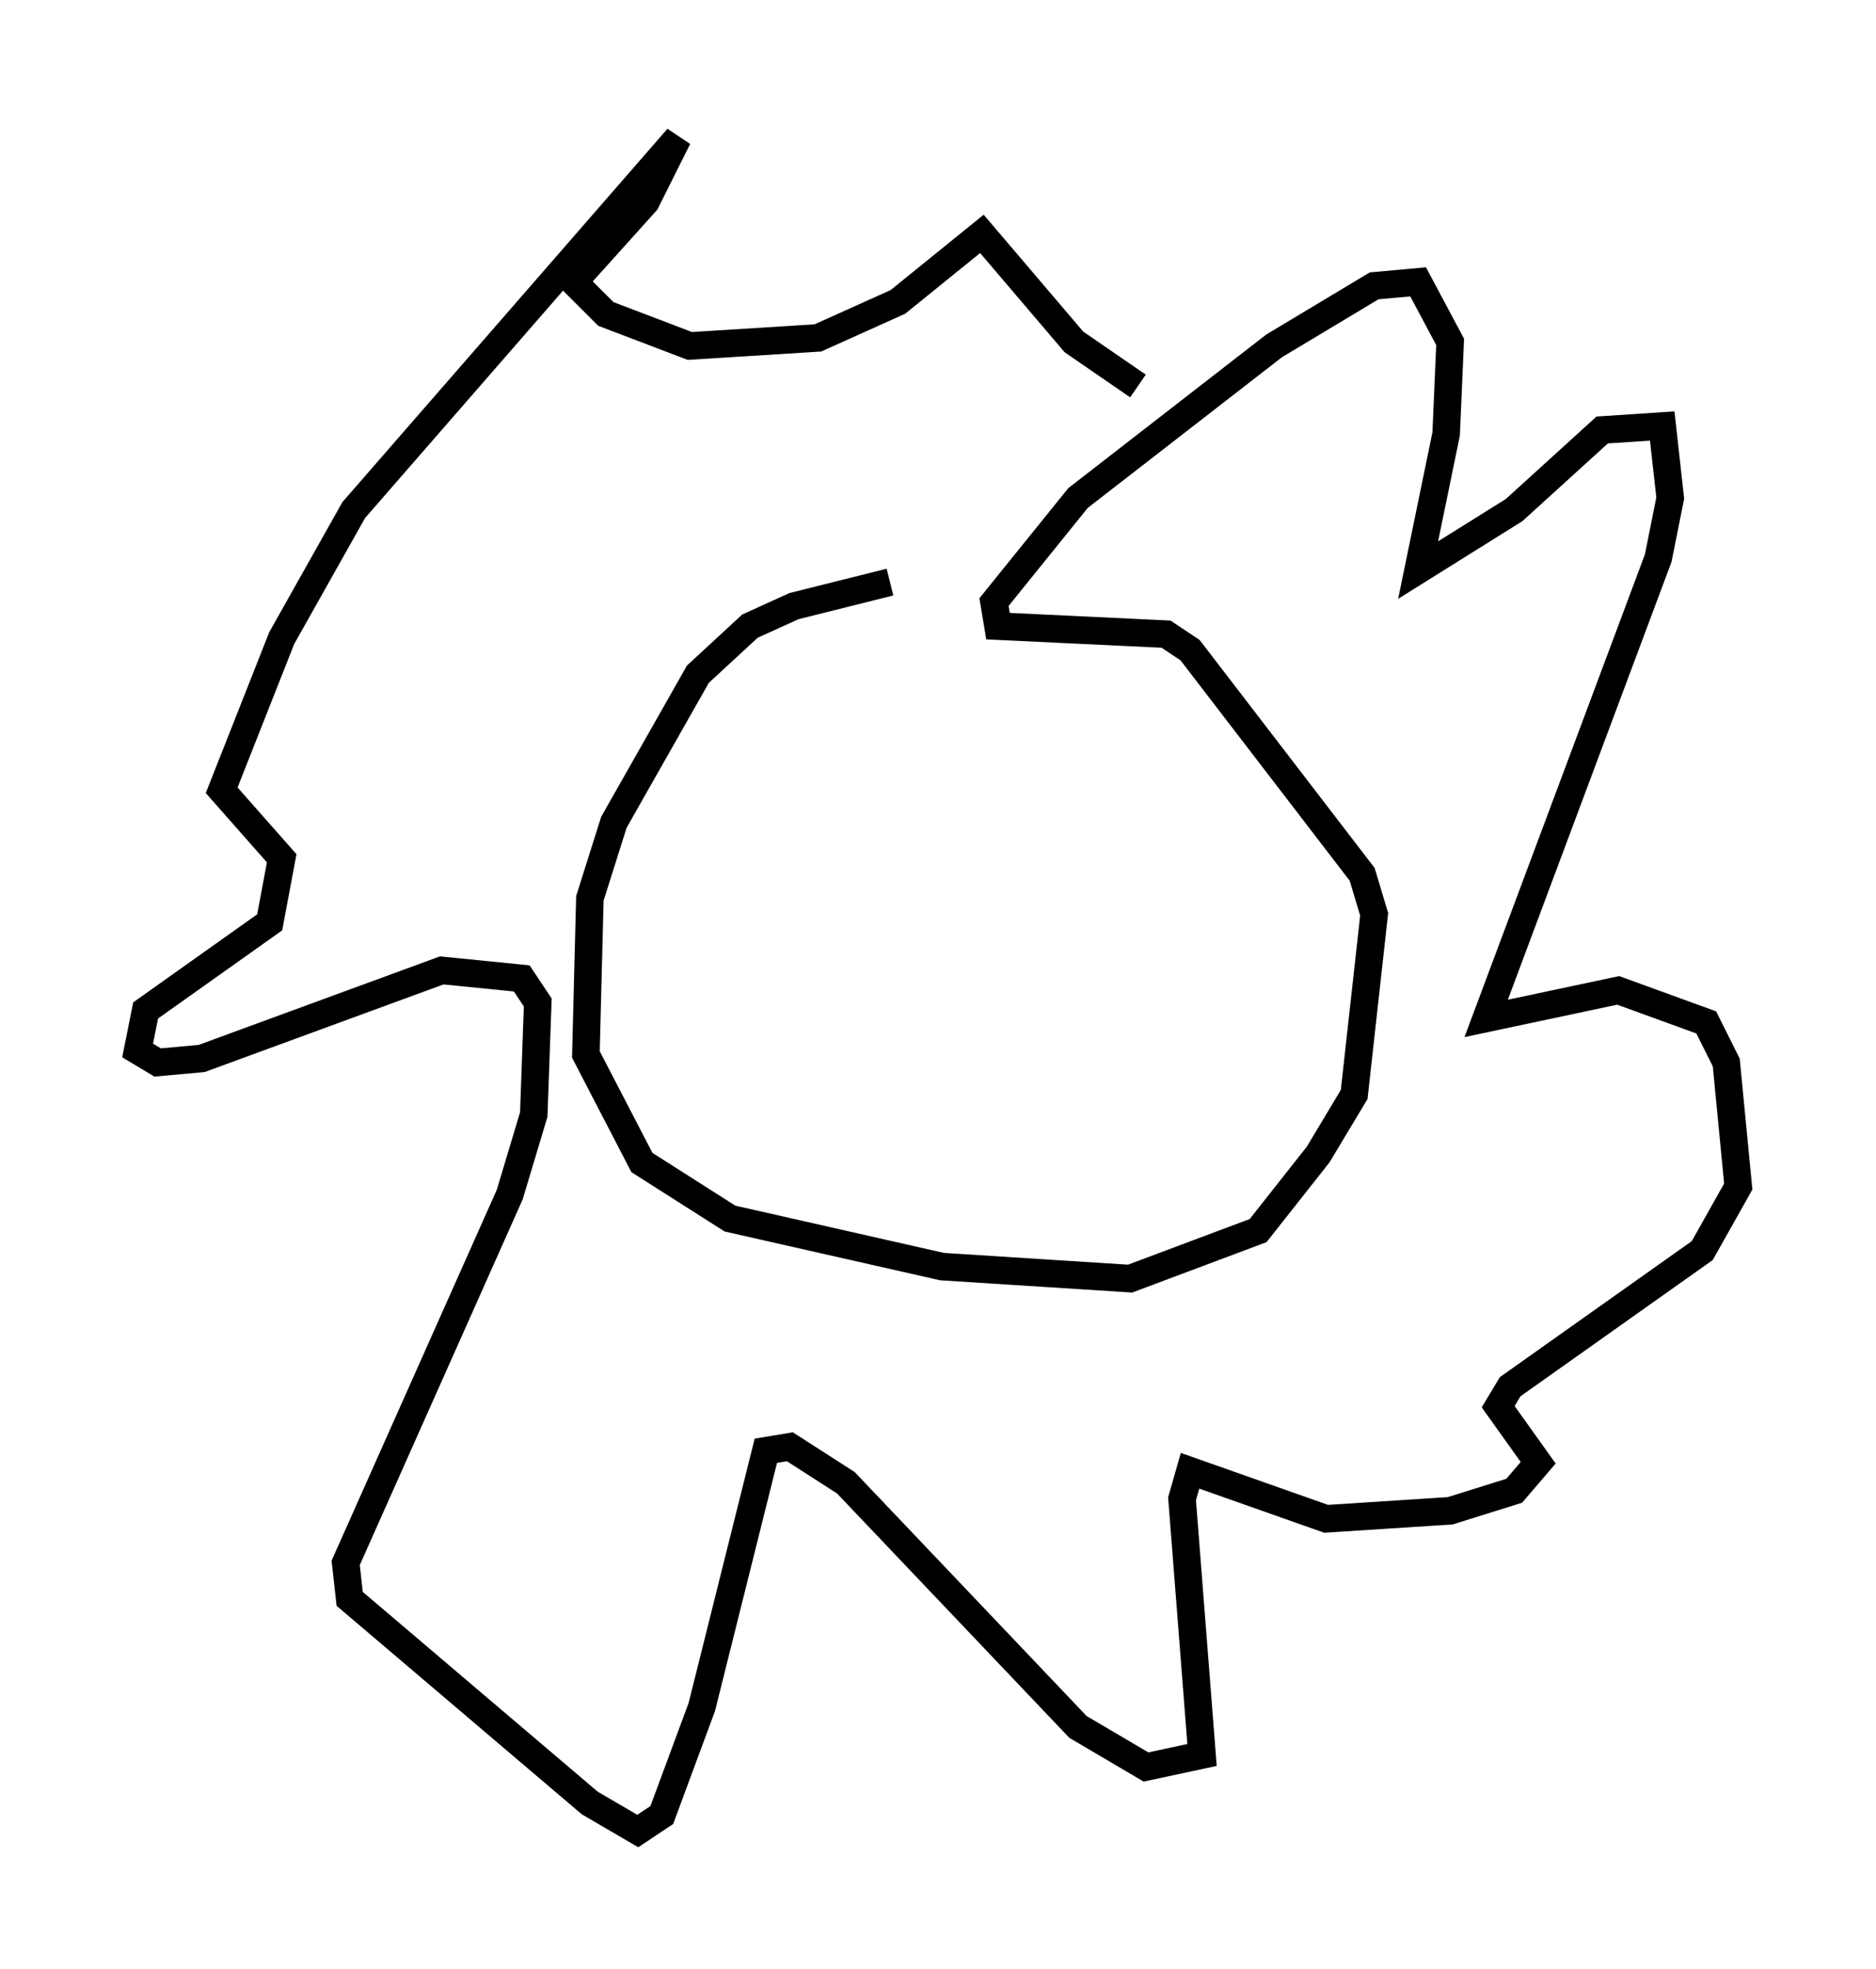 <?xml version="1.0" encoding="utf-8" ?>
<svg baseProfile="full" height="71.441" version="1.1" width="68.1" xmlns="http://www.w3.org/2000/svg" xmlns:ev="http://www.w3.org/2001/xml-events" xmlns:xlink="http://www.w3.org/1999/xlink"><defs /><rect fill="white" height="71.441" width="68.1" x="0" y="0" /><path d="M35.067, 21.123 m-2.76, 0.0 l-3.486, 0.872 -1.598, 0.726 l-1.888, 1.743 -3.05, 5.374 l-0.872, 2.76 -0.145, 5.665 l2.034, 3.922 3.196, 2.034 l7.698, 1.743 6.827, 0.436 l4.648, -1.743 2.179, -2.76 l1.307, -2.179 0.726, -6.536 l-0.436, -1.453 -6.246, -8.134 l-0.872, -0.581 -6.101, -0.291 l-0.145, -0.872 3.05, -3.777 l7.117, -5.52 3.631, -2.179 l1.598, -0.145 1.162, 2.179 l-0.145, 3.341 -1.017, 4.939 l3.486, -2.179 3.196, -2.905 l2.179, -0.145 0.291, 2.615 l-0.436, 2.179 -6.246, 16.704 l4.793, -1.017 3.196, 1.162 l0.726, 1.453 0.436, 4.503 l-1.307, 2.324 -6.972, 4.939 l-0.436, 0.726 1.453, 2.034 l-0.872, 1.017 -2.324, 0.726 l-4.503, 0.291 -4.939, -1.743 l-0.291, 1.017 0.726, 9.296 l-2.034, 0.436 -2.469, -1.453 l-8.425, -8.86 -2.034, -1.307 l-0.872, 0.145 -2.324, 9.296 l-1.453, 3.922 -0.872, 0.581 l-1.743, -1.017 -8.715, -7.408 l-0.145, -1.307 5.955, -13.363 l0.872, -2.905 0.145, -4.067 l-0.581, -0.872 -2.905, -0.291 l-8.715, 3.196 -1.598, 0.145 l-0.726, -0.436 0.291, -1.453 l4.503, -3.196 0.436, -2.324 l-2.179, -2.469 2.179, -5.52 l2.615, -4.648 11.765, -13.508 l-1.162, 2.324 -2.615, 2.905 l1.162, 1.162 3.05, 1.162 l4.648, -0.291 2.905, -1.307 l3.05, -2.469 3.341, 3.922 l2.324, 1.598 " fill="none" stroke="black" stroke-width="1" /></svg>